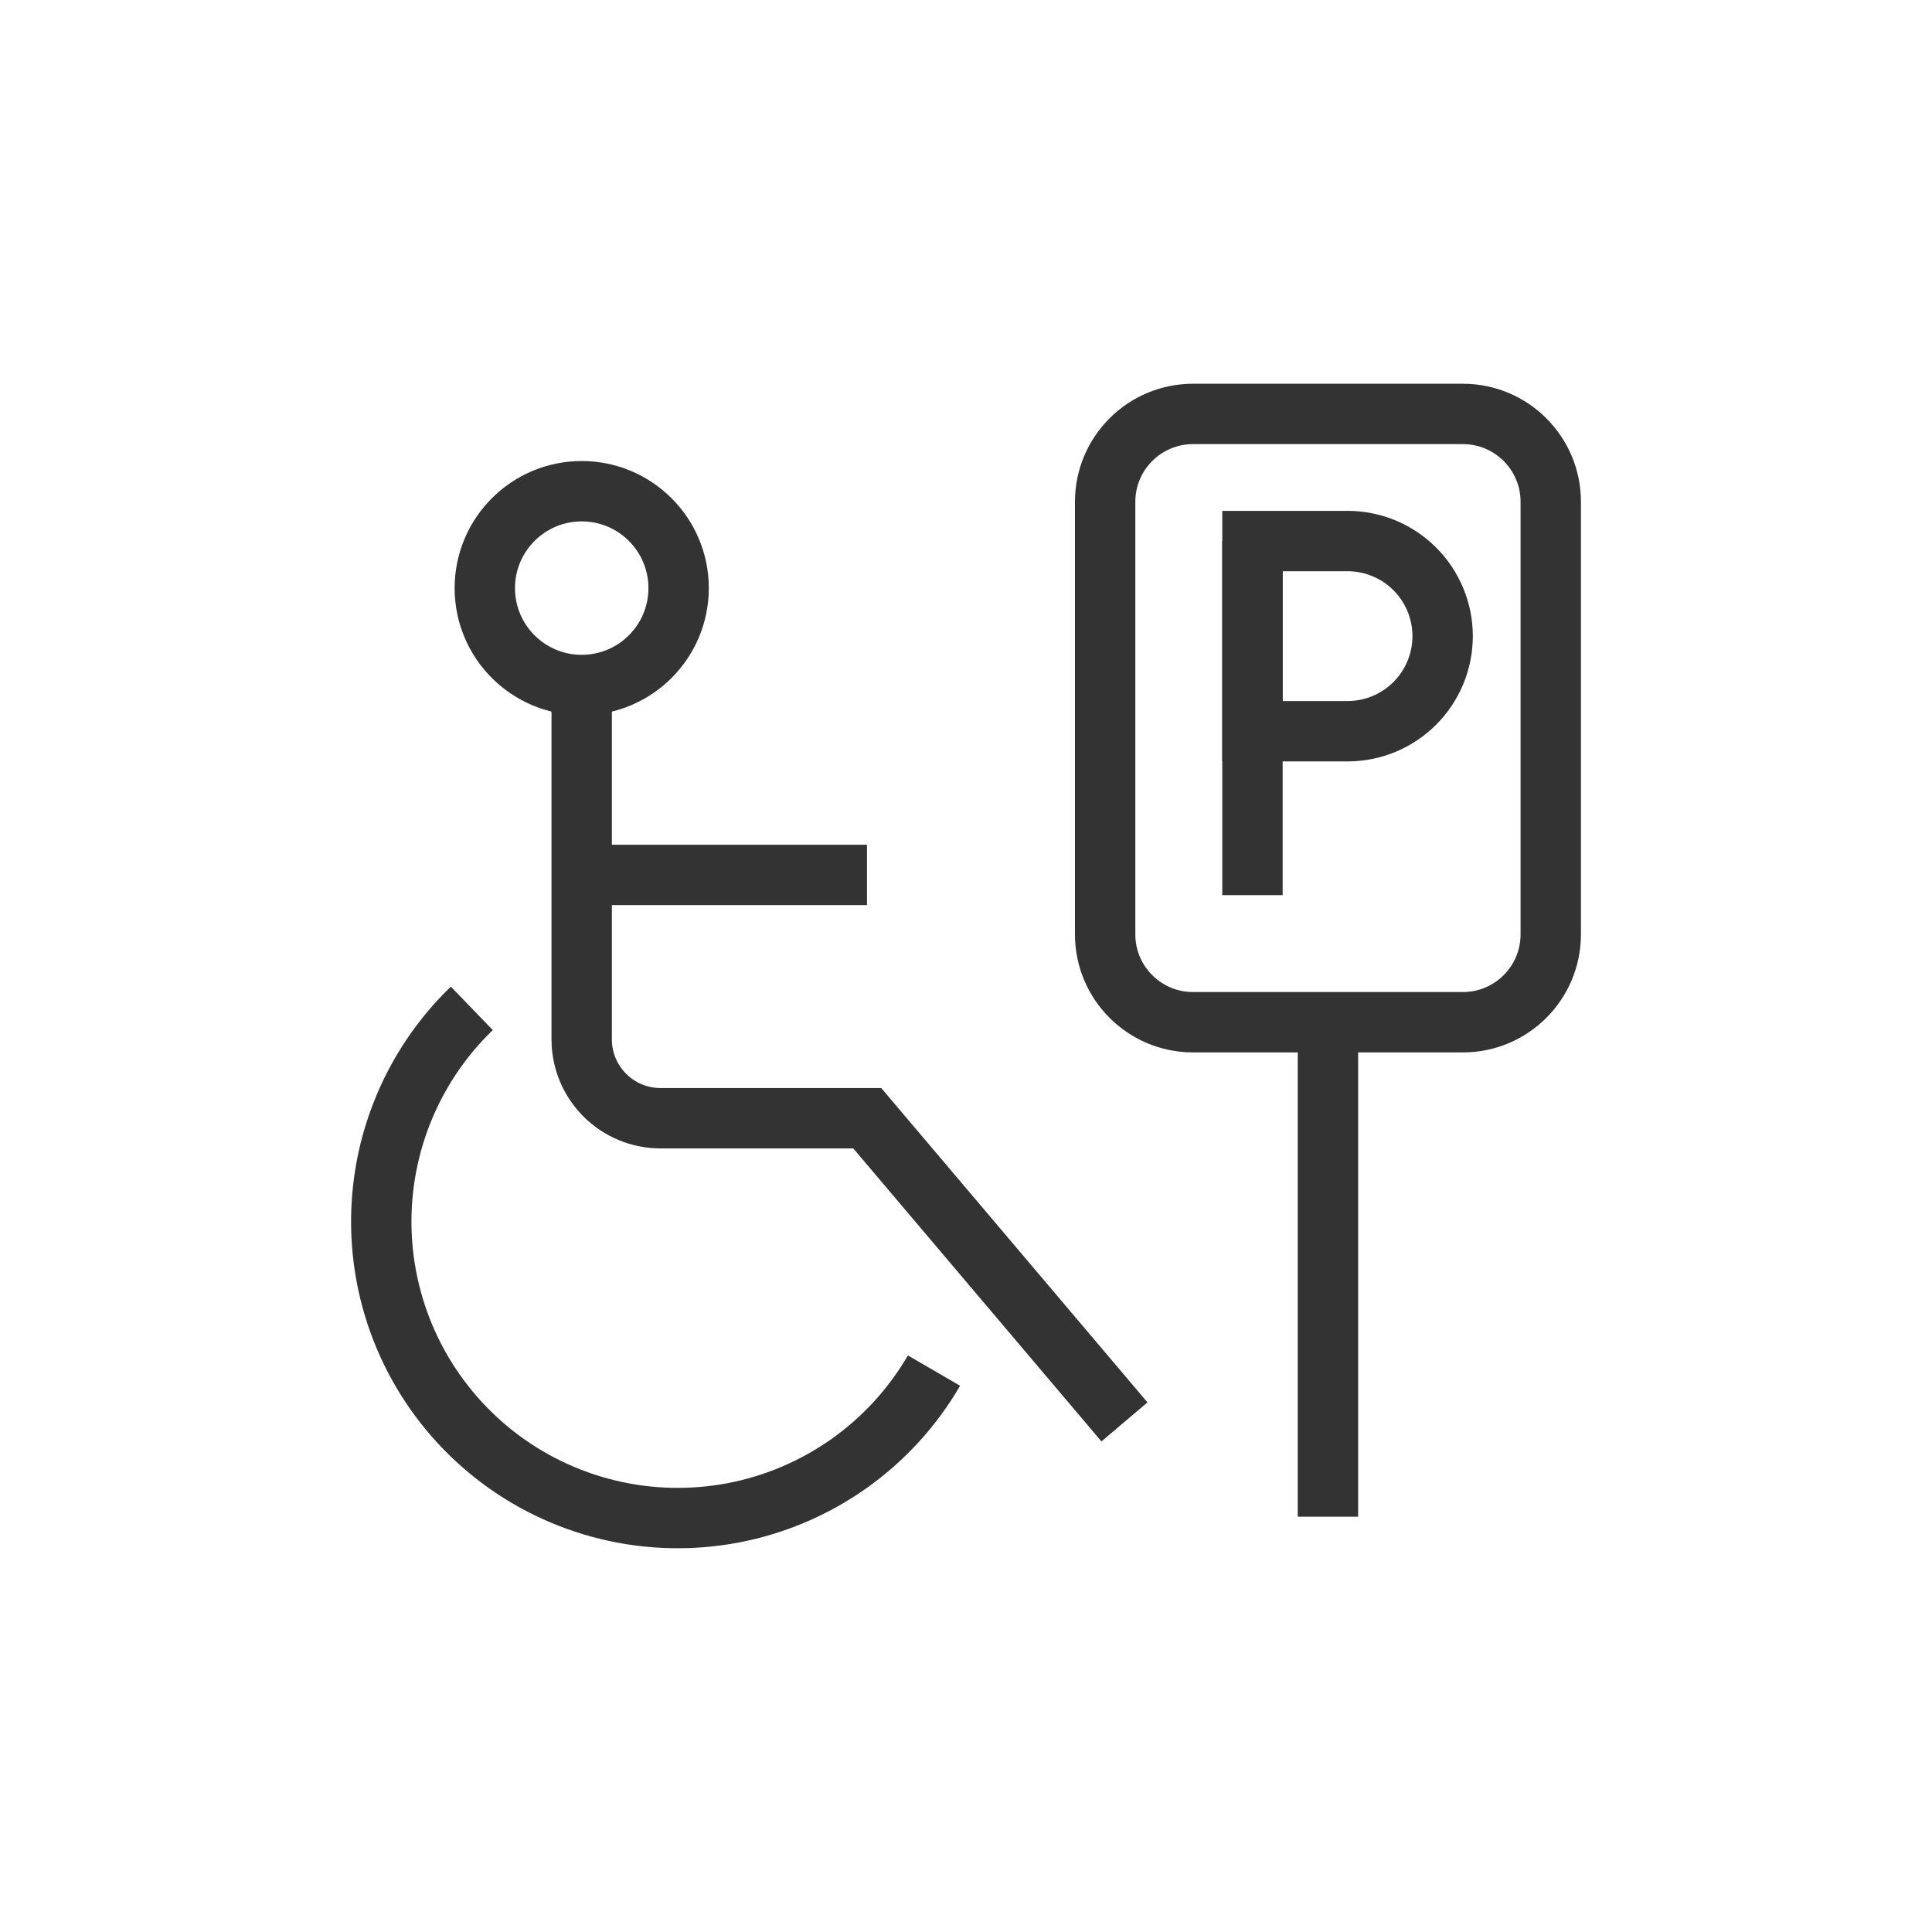 <svg width="48" height="48" viewBox="0 0 48 48" fill="none" xmlns="http://www.w3.org/2000/svg">
    <g clip-path="url(#clip0_234_9506)">
        <path d="M14.452 17.019V25.824C14.452 26.343 14.658 26.841 15.025 27.208C15.393 27.576 15.89 27.782 16.41 27.782H21.547L27.937 35.327" stroke="#333333" stroke-width="1.5"/>
        <path d="M14.452 17.019C15.782 17.019 16.86 15.941 16.86 14.612C16.86 13.282 15.782 12.204 14.452 12.204C13.123 12.204 12.045 13.282 12.045 14.612C12.045 15.941 13.123 17.019 14.452 17.019Z" stroke="#333333" stroke-width="1.5"/>
        <path d="M11.722 25.052C10.965 25.783 10.373 26.668 9.986 27.648C9.6 28.627 9.428 29.678 9.482 30.73C9.536 31.781 9.815 32.809 10.3 33.744C10.785 34.678 11.465 35.498 12.294 36.148C13.123 36.797 14.081 37.261 15.104 37.509C16.128 37.757 17.192 37.782 18.227 37.584C19.261 37.385 20.24 36.967 21.099 36.358C21.958 35.748 22.676 34.962 23.205 34.052" stroke="#333333" stroke-width="1.5"/>
        <path d="M14.452 21.737H21.54" stroke="#333333" stroke-width="1.5"/>
        <path d="M31.117 13.442V22.239" stroke="#333333" stroke-width="1.5"/>
        <path d="M31.117 13.442H33.48C34.106 13.442 34.707 13.691 35.15 14.134C35.593 14.577 35.842 15.178 35.842 15.804V15.804C35.842 16.431 35.593 17.032 35.15 17.475C34.707 17.918 34.106 18.167 33.48 18.167H31.117V13.442Z" stroke="#333333" stroke-width="1.5"/>
        <path d="M36.345 10.284H29.64C28.435 10.284 27.457 11.261 27.457 12.467V23.214C27.457 24.419 28.435 25.397 29.64 25.397H36.345C37.55 25.397 38.528 24.419 38.528 23.214V12.467C38.528 11.261 37.55 10.284 36.345 10.284Z" stroke="#333333" stroke-width="1.5"/>
        <path d="M32.992 25.052V37.682" stroke="#333333" stroke-width="1.5"/>
    </g>
    <defs>
        <clipPath id="clip0_234_9506">
            <rect width="48" height="48" fill="white"/>
        </clipPath>
    </defs>
</svg>
